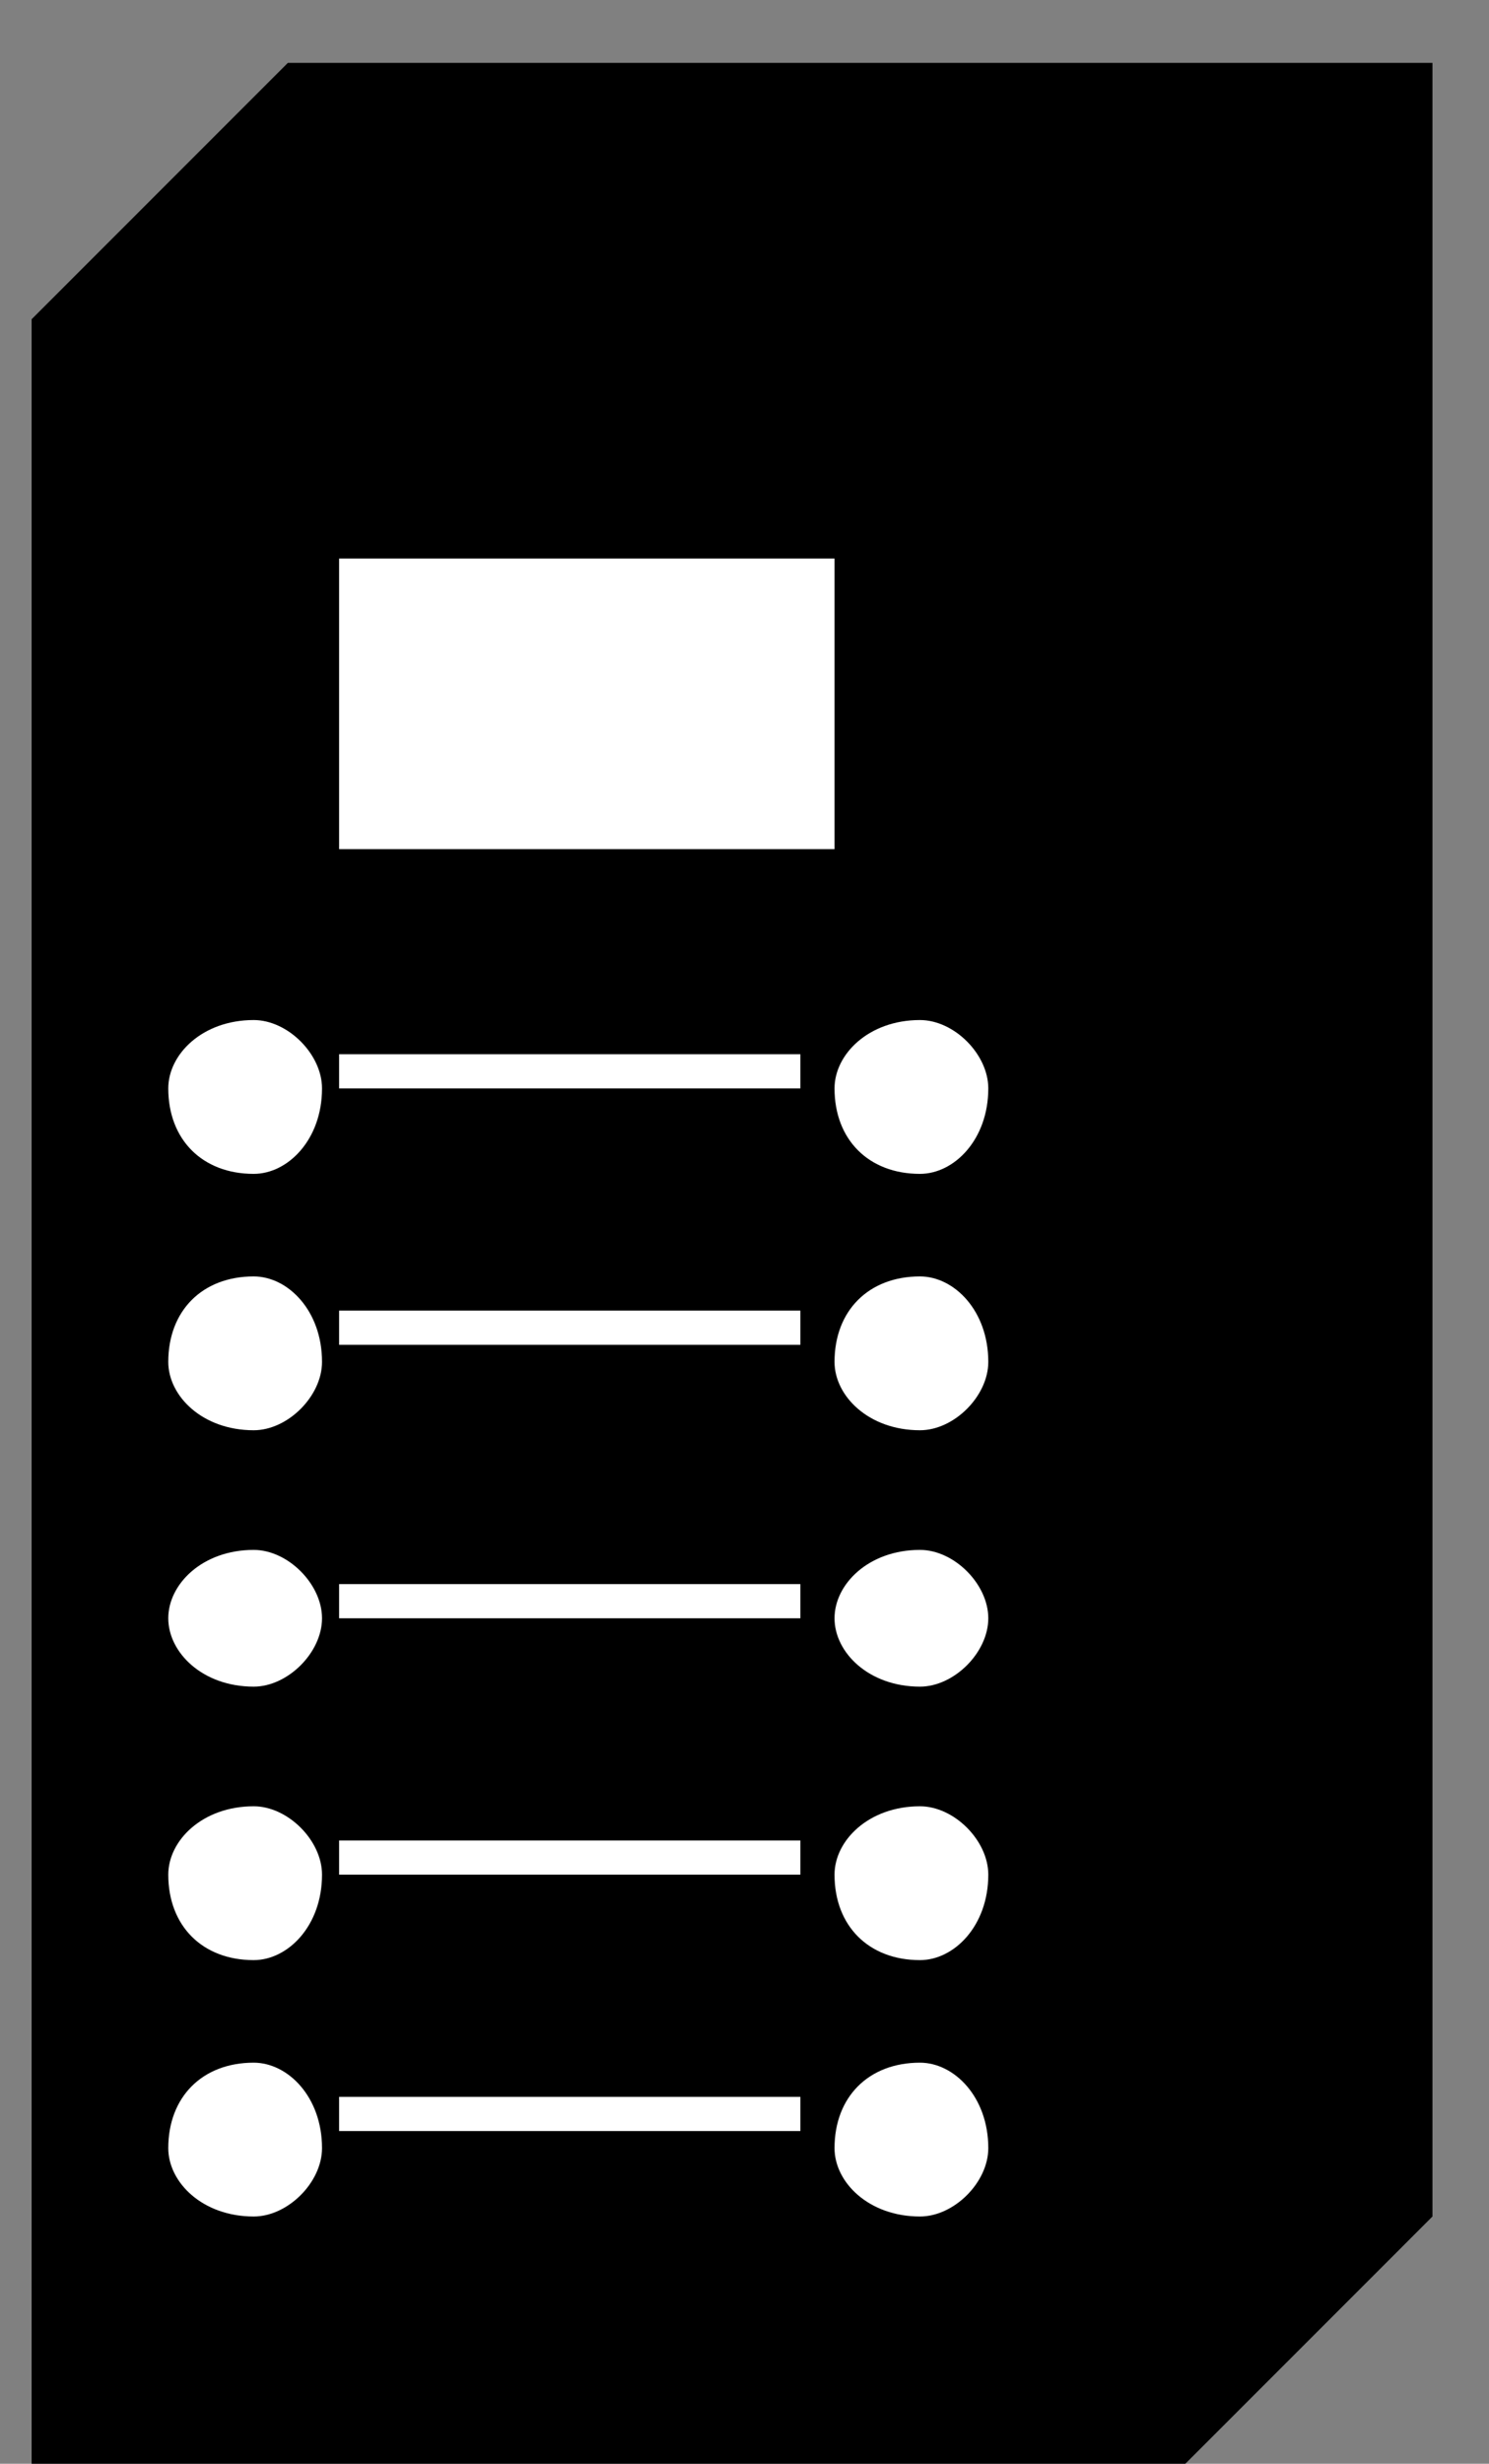 <?xml version="1.0" standalone="no"?>
<!DOCTYPE svg PUBLIC "-//W3C//DTD SVG 1.0//EN"
    "http://www.w3.org/TR/2001/REC-SVG-20010904/DTD/svg10.dtd">
<?xml-stylesheet type="text/css" href="..\cisco_network.css" ?>
<svg contentScriptType="text/ecmascript" zoomAndPan="magnify" xmlns:xlink="http://www.w3.org/1999/xlink" baseProfile="full"
    contentStyleType="text/css" enable-background="new" version="1.0" width="25.71" preserveAspectRatio="none"
    viewBox="392.99 -568.99 29.024 48" height="42.52" xmlns="http://www.w3.org/2000/svg" color-interpolation-filters="sRGB"
    x="0" y="1.5">
    <rect x="392.99" y="-568.99" width="29.024" height="48" fill="#808080" stroke="none"/>
    <path d="M1264,-1579 L1249,-1564 L1249,-1690 L1264,-1705 L1264,-1579 Z M1182,-1564 L1249,-1564 L1249,-1690 
        L1182,-1690 L1182,-1564 Z M1197,-1705 L1264,-1705 L1249,-1690 L1182,-1690 L1197,-1705 Z" stroke-width="2"
        transform="matrix(0.333, 0, 0, 0.333, 0, 0)"/>
    <path fill="#ffffff" stroke-width="2.54" d="M1229,-1659 L1229,-1676 L1200,-1676 L1200,-1659 L1229,-1659 Z"
        transform="matrix(0.333, 0, 0, 0.333, 0, 0)" stroke="none"/>
    <path fill="#ffffff" d="M1195,-1640 C1197,-1640 1199,-1642 1199,-1645 C1199,-1647 1197,-1649 1195,-1649 C1192,-1649 
        1190,-1647 1190,-1645 C1190,-1642 1192,-1640 1195,-1640 Z" stroke-width="2.54" transform="matrix(0.333, 0, 0, 0.333, 0, 0)"
        stroke="none"/>
    <path fill="#ffffff" d="M1195,-1625 C1197,-1625 1199,-1627 1199,-1629 C1199,-1632 1197,-1634 1195,-1634 C1192,-1634 
        1190,-1632 1190,-1629 C1190,-1627 1192,-1625 1195,-1625 Z" stroke-width="2.54" transform="matrix(0.333, 0, 0, 0.333, 0, 0)"
        stroke="none"/>
    <path fill="#ffffff" d="M1195,-1610 C1197,-1610 1199,-1612 1199,-1614 C1199,-1616 1197,-1618 1195,-1618 C1192,-1618 
        1190,-1616 1190,-1614 C1190,-1612 1192,-1610 1195,-1610 Z" stroke-width="2.54" transform="matrix(0.333, 0, 0, 0.333, 0, 0)"
        stroke="none"/>
    <path fill="#ffffff" d="M1195,-1594 C1197,-1594 1199,-1596 1199,-1599 C1199,-1601 1197,-1603 1195,-1603 C1192,-1603 
        1190,-1601 1190,-1599 C1190,-1596 1192,-1594 1195,-1594 Z" stroke-width="2.54" transform="matrix(0.333, 0, 0, 0.333, 0, 0)"
        stroke="none"/>
    <path fill="#ffffff" d="M1195,-1579 C1197,-1579 1199,-1581 1199,-1583 C1199,-1586 1197,-1588 1195,-1588 C1192,-1588 
        1190,-1586 1190,-1583 C1190,-1581 1192,-1579 1195,-1579 Z" stroke-width="2.54" transform="matrix(0.333, 0, 0, 0.333, 0, 0)"
        stroke="none"/>
    <path fill="none" d="M1200,-1646 L1227,-1646 M1200,-1631 L1227,-1631 M1200,-1615 L1227,-1615 M1200,-1600 L1227,-1600 
        M1200,-1585 L1227,-1585" stroke-width="2" transform="matrix(0.333, 0, 0, 0.333, 0, 0)" stroke="#ffffff"/>
    <path fill="#ffffff" d="M1234,-1640 C1236,-1640 1238,-1642 1238,-1645 C1238,-1647 1236,-1649 1234,-1649 C1231,-1649 
        1229,-1647 1229,-1645 C1229,-1642 1231,-1640 1234,-1640 Z" stroke-width="2.54" transform="matrix(0.333, 0, 0, 0.333, 0, 0)"
        stroke="none"/>
    <path fill="#ffffff" d="M1234,-1625 C1236,-1625 1238,-1627 1238,-1629 C1238,-1632 1236,-1634 1234,-1634 C1231,-1634 
        1229,-1632 1229,-1629 C1229,-1627 1231,-1625 1234,-1625 Z" stroke-width="2.54" transform="matrix(0.333, 0, 0, 0.333, 0, 0)"
        stroke="none"/>
    <path fill="#ffffff" d="M1234,-1610 C1236,-1610 1238,-1612 1238,-1614 C1238,-1616 1236,-1618 1234,-1618 C1231,-1618 
        1229,-1616 1229,-1614 C1229,-1612 1231,-1610 1234,-1610 Z" stroke-width="2.54" transform="matrix(0.333, 0, 0, 0.333, 0, 0)"
        stroke="none"/>
    <path fill="#ffffff" d="M1234,-1594 C1236,-1594 1238,-1596 1238,-1599 C1238,-1601 1236,-1603 1234,-1603 C1231,-1603 
        1229,-1601 1229,-1599 C1229,-1596 1231,-1594 1234,-1594 Z" stroke-width="2.54" transform="matrix(0.333, 0, 0, 0.333, 0, 0)"
        stroke="none"/>
    <path fill="#ffffff" d="M1234,-1579 C1236,-1579 1238,-1581 1238,-1583 C1238,-1586 1236,-1588 1234,-1588 C1231,-1588 
        1229,-1586 1229,-1583 C1229,-1581 1231,-1579 1234,-1579 Z" stroke-width="2.54" transform="matrix(0.333, 0, 0, 0.333, 0, 0)"
        stroke="none"/>
</svg>